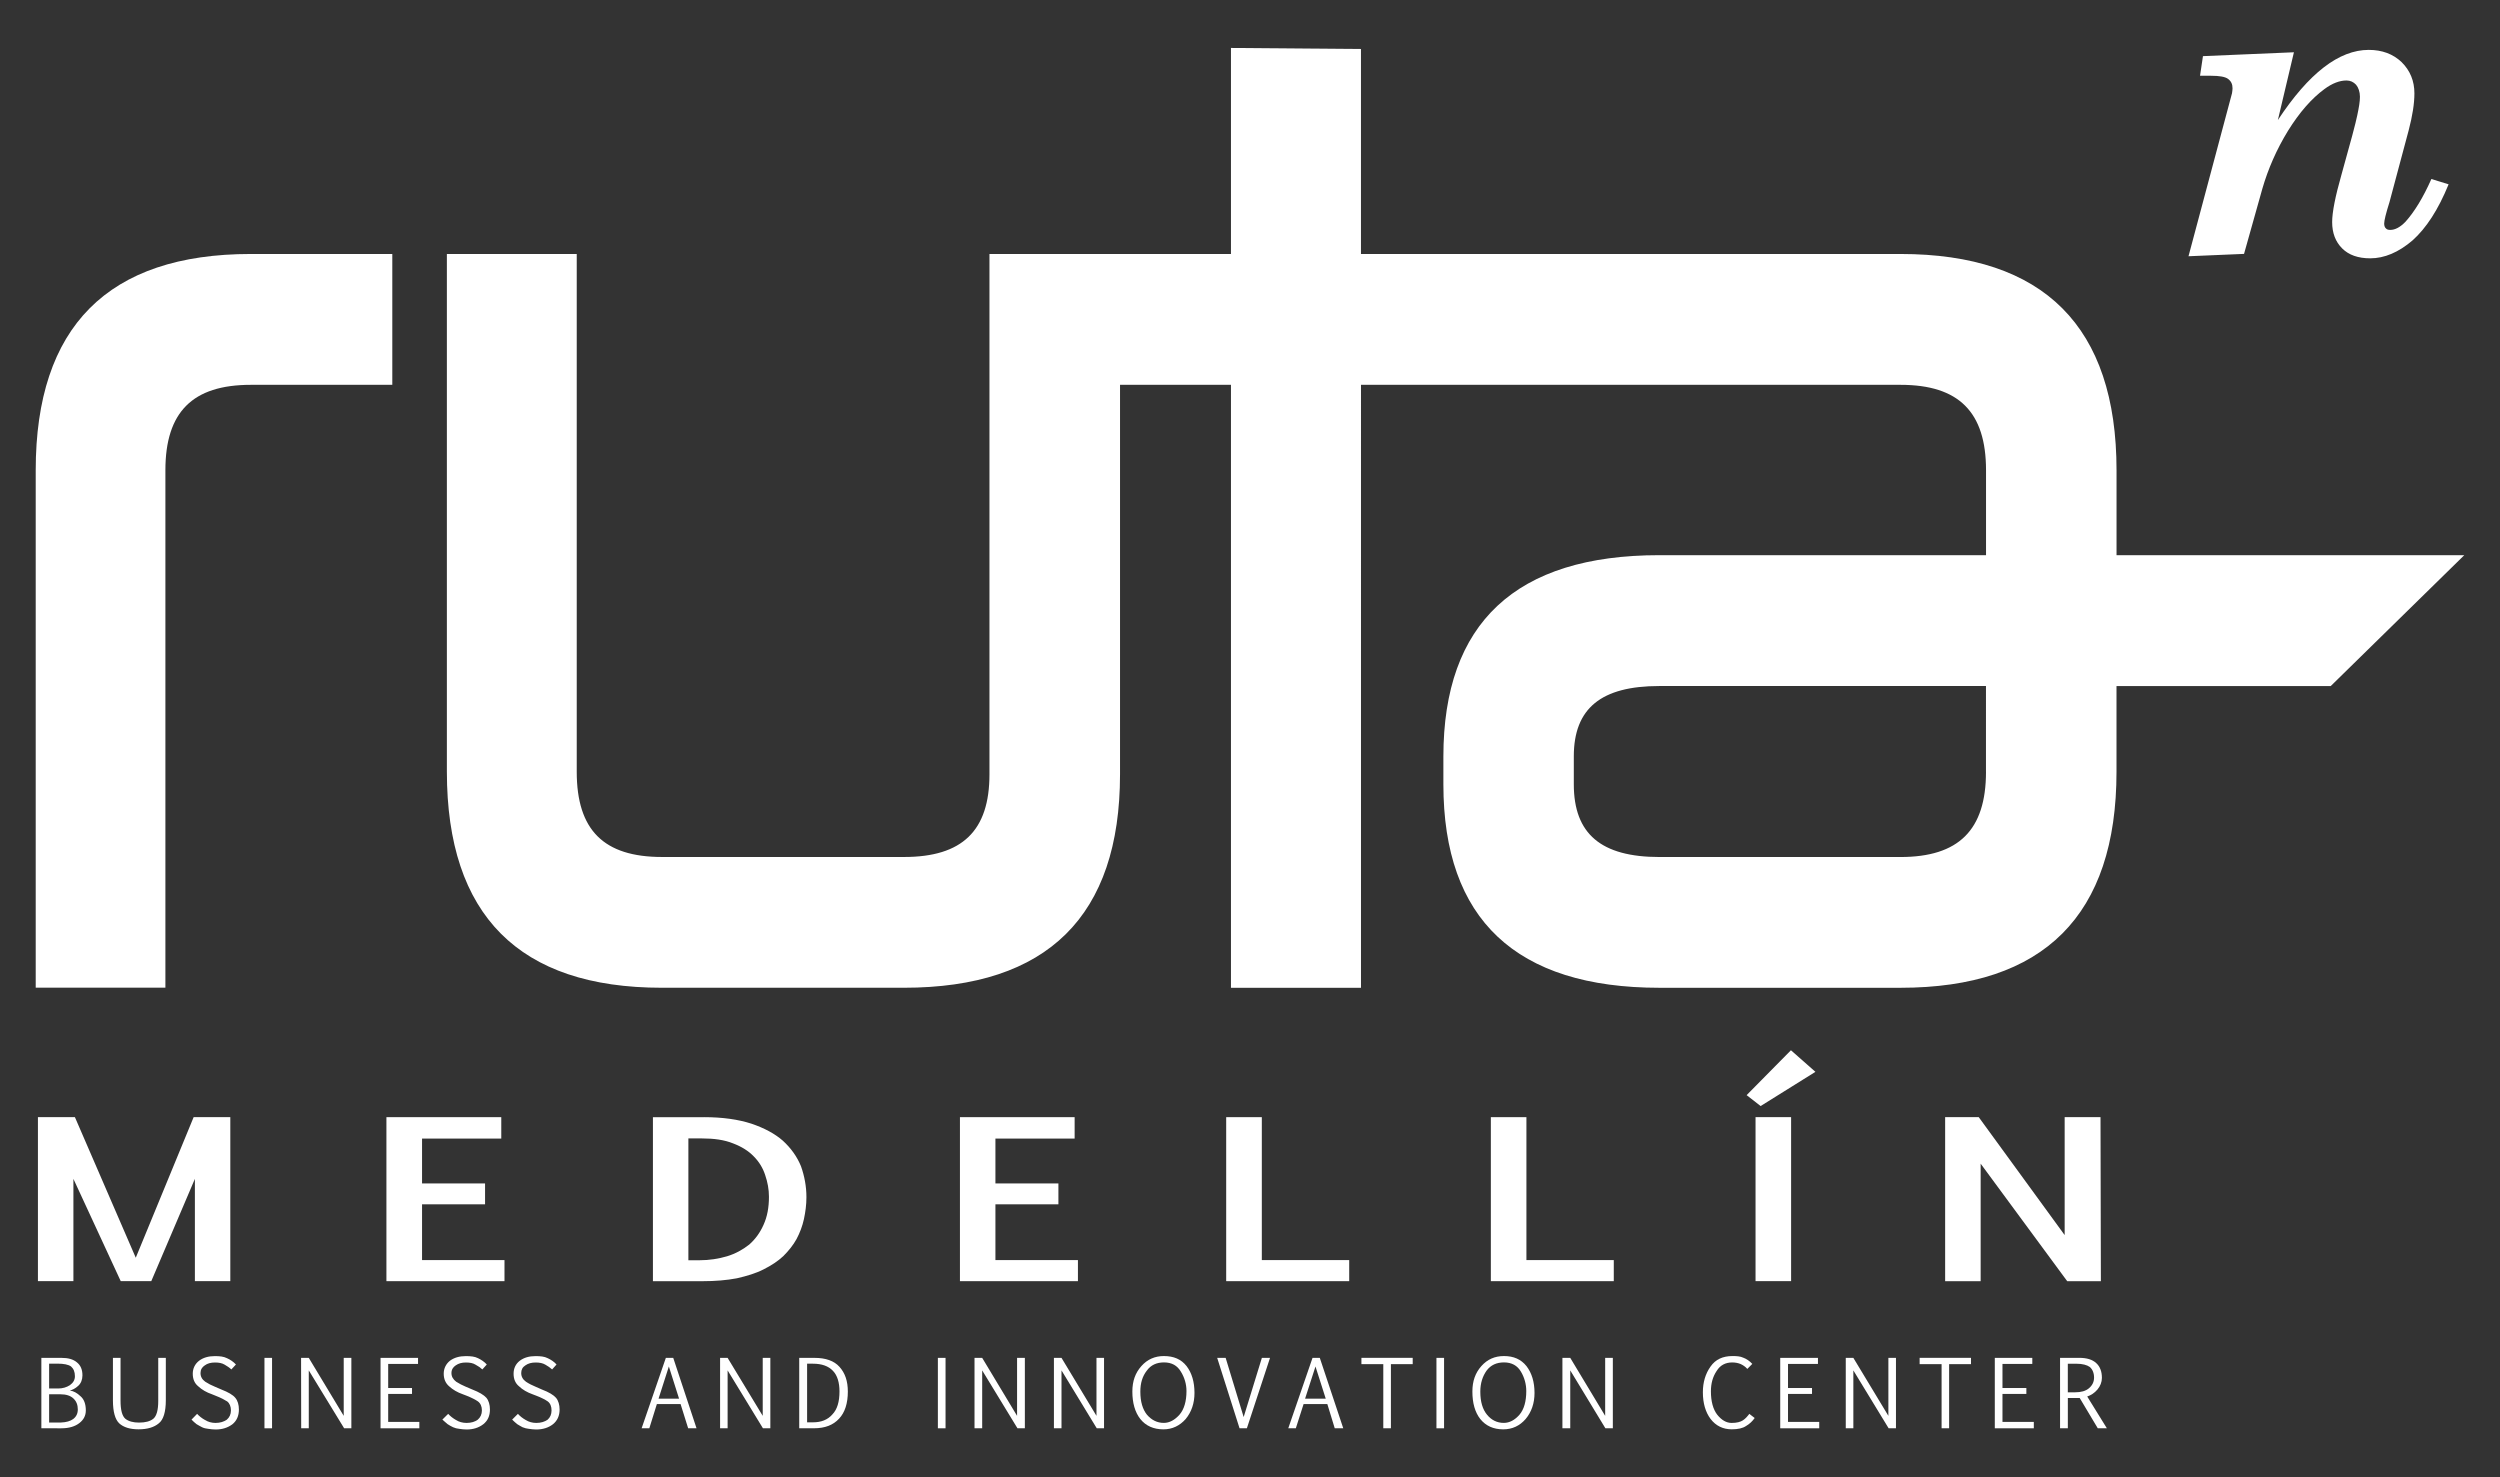 <?xml version="1.0" encoding="utf-8"?>
<!-- Generator: Adobe Illustrator 16.0.0, SVG Export Plug-In . SVG Version: 6.00 Build 0)  -->
<!DOCTYPE svg PUBLIC "-//W3C//DTD SVG 1.1//EN" "http://www.w3.org/Graphics/SVG/1.1/DTD/svg11.dtd">
<svg version="1.1" id="Capa_1" xmlns="http://www.w3.org/2000/svg" xmlns:xlink="http://www.w3.org/1999/xlink" x="0px" y="0px"
	 width="88px" height="52px" viewBox="0 0 88 52" enable-background="new 0 0 88 52" xml:space="preserve">
<rect x="0" y="0" width="88" height="52" fill="#333333" stroke="none"/>
<g>
	<polygon fill="#FFFFFF" points="5.325,45.097 4.25,45.097 2.584,41.496 2.584,45.097 1.335,45.097 1.335,39.324 2.637,39.324 
		4.779,44.272 6.816,39.324 8.107,39.324 8.107,45.097 6.86,45.097 6.86,41.496 	"/>
	<polygon fill="#FFFFFF" points="17.645,40.078 14.856,40.078 14.856,41.657 17.074,41.657 17.074,42.392 14.856,42.392 
		14.856,44.355 17.758,44.355 17.758,45.097 13.602,45.097 13.602,39.324 17.645,39.324 	"/>
	<path fill="#FFFFFF" d="M24.779,39.324c0.656,0,1.209,0.08,1.667,0.228c0.452,0.153,0.826,0.351,1.111,0.601
		c0.29,0.267,0.501,0.563,0.639,0.902c0.12,0.342,0.19,0.701,0.19,1.084c0,0.273-0.034,0.518-0.087,0.771
		c-0.055,0.252-0.142,0.479-0.26,0.704c-0.123,0.222-0.278,0.412-0.467,0.602c-0.191,0.179-0.423,0.329-0.694,0.466
		c-0.271,0.139-0.587,0.233-0.941,0.314c-0.357,0.068-0.757,0.102-1.216,0.102h-1.738v-5.773H24.779z M24.231,40.072v4.289h0.383
		c0.358,0,0.68-0.052,0.981-0.141c0.295-0.09,0.553-0.234,0.774-0.408c0.217-0.189,0.387-0.424,0.509-0.702
		c0.128-0.279,0.189-0.606,0.189-0.983c0-0.262-0.047-0.514-0.132-0.762c-0.079-0.246-0.213-0.47-0.403-0.66
		c-0.184-0.193-0.432-0.346-0.726-0.457c-0.306-0.125-0.673-0.176-1.111-0.176H24.231z"/>
	<polygon fill="#FFFFFF" points="37.827,40.078 35.039,40.078 35.039,41.657 37.256,41.657 37.256,42.392 35.039,42.392 
		35.039,44.355 37.943,44.355 37.943,45.097 33.79,45.097 33.79,39.324 37.827,39.324 	"/>
	<polygon fill="#FFFFFF" points="47.492,45.097 43.162,45.097 43.162,39.324 44.416,39.324 44.416,44.355 47.492,44.355 	"/>
	<polygon fill="#FFFFFF" points="56.805,45.097 52.478,45.097 52.478,39.324 53.73,39.324 53.73,44.355 56.805,44.355 	"/>
	<path fill="#FFFFFF" d="M61.481,38.549l1.56-1.58l0.862,0.76l-1.929,1.204L61.481,38.549z M61.795,39.324h1.252v5.772h-1.252
		V39.324z"/>
	<polygon fill="#FFFFFF" points="69.719,40.961 69.719,45.098 68.469,45.098 68.469,39.324 69.652,39.324 72.676,43.475 
		72.676,39.324 73.938,39.324 73.951,45.098 72.766,45.098 	"/>
	<path fill="#FFFFFF" d="M1.257,16.553v18.212h4.565V16.553c0-2.053,0.959-3.007,3.006-3.007h4.981V8.94H8.829
		C3.798,8.94,1.257,11.502,1.257,16.553 M74.502,19.542v-2.989c0-5.051-2.555-7.613-7.604-7.613H47.906V1.725L43.33,1.688V8.94
		h-8.501v18.315c0,1.99-0.957,2.911-3.006,2.911h-8.518c-2.056,0-3.004-0.948-3.004-3.002V8.94h-4.571v18.224
		c0,5.054,2.543,7.605,7.565,7.605h8.52c5.056,0,7.61-2.527,7.61-7.514V13.546h3.905V34.77h4.577V13.546h18.992
		c2.049,0,3.009,0.954,3.009,3.007v2.989H58.408c-5.046,0-7.601,2.378-7.601,7.09v0.976c0,4.755,2.555,7.162,7.61,7.162h8.477
		c5.051,0,7.607-2.551,7.607-7.605v-3.016h7.541l4.7-4.606H74.502z M69.907,27.165c0,2.054-0.96,3.002-3.013,3.002h-8.477
		c-2.053,0-3.019-0.808-3.019-2.56v-0.984c0-1.692,0.966-2.475,3.009-2.475h11.499V27.165z"/>
	<path fill="#FFFFFF" d="M85.585,6.301l0.606,0.187c-0.365,0.895-0.789,1.546-1.272,1.976c-0.489,0.419-0.989,0.629-1.485,0.629
		c-0.43,0-0.756-0.117-0.988-0.347c-0.238-0.237-0.354-0.545-0.354-0.93c0-0.344,0.11-0.903,0.326-1.661
		c0.319-1.136,0.507-1.835,0.559-2.101c0.057-0.27,0.093-0.476,0.093-0.649c0-0.17-0.054-0.325-0.136-0.422
		c-0.092-0.098-0.203-0.15-0.34-0.15c-0.232,0-0.498,0.097-0.773,0.302c-0.451,0.331-0.875,0.814-1.283,1.469
		c-0.402,0.655-0.7,1.34-0.902,2.035L78.99,8.937L77.035,9.02l1.531-5.736c0.01-0.065,0.019-0.124,0.019-0.175
		c0-0.146-0.048-0.249-0.159-0.333c-0.103-0.074-0.299-0.109-0.594-0.109h-0.391l0.103-0.691l3.202-0.136l-0.565,2.386
		c1.091-1.653,2.153-2.47,3.198-2.47c0.47,0,0.857,0.144,1.158,0.431c0.301,0.297,0.45,0.666,0.45,1.098
		c0,0.364-0.068,0.793-0.203,1.307L84.11,7.114c-0.127,0.401-0.187,0.652-0.187,0.757c0,0.075,0.024,0.138,0.055,0.162
		c0.038,0.05,0.098,0.06,0.161,0.06c0.167,0,0.347-0.094,0.532-0.285C84.987,7.457,85.291,6.961,85.585,6.301"/>
	<path fill="#FFFFFF" d="M2.165,47.797c0.232,0,0.41,0.046,0.545,0.16c0.125,0.103,0.192,0.248,0.192,0.454
		c0,0.151-0.052,0.286-0.151,0.372c-0.098,0.092-0.2,0.14-0.291,0.164c0.132,0.016,0.259,0.09,0.375,0.201
		c0.122,0.103,0.186,0.273,0.186,0.497c0,0.187-0.079,0.333-0.225,0.445c-0.149,0.118-0.361,0.186-0.637,0.186H1.456v-2.479H2.165z
		 M1.729,48v0.875h0.32c0.159,0,0.296-0.043,0.411-0.117c0.115-0.083,0.177-0.183,0.177-0.313c0-0.159-0.048-0.266-0.136-0.345
		C2.409,48.033,2.247,48,2.021,48H1.729z M1.729,49.079v0.993h0.423c0.176-0.006,0.325-0.049,0.423-0.121
		c0.106-0.08,0.164-0.19,0.164-0.34c0-0.16-0.05-0.285-0.155-0.385c-0.104-0.098-0.256-0.147-0.453-0.147H1.729z"/>
	<path fill="#FFFFFF" d="M4.243,47.797v1.502c0,0.334,0.056,0.543,0.169,0.641c0.115,0.092,0.279,0.135,0.48,0.135
		c0.226,0,0.389-0.043,0.505-0.135c0.116-0.098,0.173-0.307,0.173-0.622v-1.521h0.267v1.492c0,0.414-0.086,0.689-0.251,0.815
		c-0.16,0.134-0.393,0.208-0.71,0.208c-0.304,0-0.532-0.074-0.68-0.211c-0.141-0.134-0.221-0.4-0.221-0.809v-1.496H4.243z"/>
	<path fill="#FFFFFF" d="M6.938,49.768c0.075,0.08,0.166,0.154,0.28,0.217c0.108,0.066,0.232,0.102,0.367,0.102
		c0.165,0,0.292-0.042,0.398-0.113c0.094-0.081,0.146-0.19,0.146-0.328c0-0.139-0.047-0.25-0.132-0.316
		c-0.095-0.06-0.228-0.131-0.405-0.199l-0.13-0.053c-0.194-0.067-0.357-0.16-0.485-0.281c-0.131-0.106-0.192-0.256-0.192-0.442
		c0-0.188,0.079-0.345,0.224-0.458c0.145-0.109,0.331-0.162,0.551-0.162c0.174,0,0.311,0.014,0.427,0.072
		c0.117,0.051,0.226,0.125,0.318,0.223l-0.162,0.174c-0.065-0.063-0.144-0.115-0.236-0.168c-0.089-0.055-0.204-0.076-0.339-0.076
		c-0.143,0-0.267,0.031-0.359,0.101c-0.099,0.063-0.151,0.153-0.151,0.271c0,0.127,0.056,0.225,0.167,0.305
		c0.106,0.069,0.215,0.125,0.332,0.172l0.236,0.102c0.237,0.092,0.406,0.189,0.488,0.291c0.086,0.1,0.128,0.246,0.128,0.413
		c0,0.222-0.076,0.397-0.231,0.521c-0.164,0.121-0.355,0.182-0.591,0.182c-0.091,0-0.174-0.012-0.255-0.023
		c-0.083-0.008-0.155-0.025-0.221-0.057c-0.066-0.037-0.135-0.07-0.198-0.111c-0.065-0.049-0.12-0.107-0.172-0.157L6.938,49.768z"/>
	<rect x="9.309" y="47.797" fill="#FFFFFF" width="0.267" height="2.479"/>
	<polygon fill="#FFFFFF" points="10.869,48.238 10.869,50.276 10.602,50.276 10.598,47.797 10.869,47.797 12.099,49.838 
		12.099,47.797 12.368,47.797 12.368,50.276 12.114,50.276 	"/>
	<polygon fill="#FFFFFF" points="14.715,48.01 13.664,48.01 13.664,48.858 14.503,48.858 14.503,49.066 13.664,49.066 
		13.664,50.051 14.761,50.051 14.761,50.276 13.395,50.276 13.395,47.797 14.715,47.797 	"/>
	<path fill="#FFFFFF" d="M15.775,49.768c0.075,0.08,0.166,0.154,0.277,0.217c0.106,0.066,0.23,0.102,0.372,0.102
		c0.167,0,0.293-0.042,0.392-0.113c0.094-0.081,0.147-0.19,0.147-0.328c0-0.139-0.05-0.25-0.139-0.316
		c-0.086-0.06-0.224-0.131-0.394-0.199l-0.138-0.053c-0.192-0.067-0.352-0.16-0.483-0.281c-0.124-0.106-0.19-0.256-0.19-0.442
		c0-0.188,0.08-0.345,0.22-0.458c0.15-0.109,0.333-0.162,0.556-0.162c0.175,0,0.317,0.014,0.429,0.072
		c0.11,0.051,0.222,0.125,0.311,0.223l-0.156,0.174c-0.069-0.063-0.14-0.115-0.241-0.168c-0.086-0.055-0.2-0.076-0.338-0.076
		c-0.143,0-0.258,0.031-0.358,0.101c-0.096,0.063-0.151,0.153-0.151,0.271c0,0.127,0.062,0.225,0.167,0.305
		c0.109,0.069,0.217,0.125,0.33,0.172l0.239,0.102c0.238,0.092,0.401,0.189,0.494,0.291c0.082,0.1,0.125,0.246,0.125,0.413
		c0,0.222-0.077,0.397-0.238,0.521c-0.159,0.121-0.355,0.182-0.583,0.182c-0.098,0-0.176-0.012-0.257-0.023
		c-0.08-0.008-0.151-0.025-0.221-0.057c-0.073-0.037-0.137-0.07-0.196-0.111c-0.057-0.049-0.121-0.107-0.18-0.157L15.775,49.768z"/>
	<path fill="#FFFFFF" d="M18.23,49.768c0.073,0.08,0.165,0.154,0.277,0.217c0.107,0.066,0.232,0.102,0.37,0.102
		c0.169,0,0.294-0.042,0.398-0.113c0.092-0.081,0.139-0.19,0.139-0.328c0-0.139-0.044-0.25-0.133-0.316
		c-0.088-0.06-0.22-0.131-0.398-0.199l-0.138-0.053c-0.187-0.067-0.351-0.16-0.476-0.281c-0.13-0.106-0.191-0.256-0.191-0.442
		c0-0.188,0.073-0.345,0.22-0.458c0.146-0.109,0.326-0.162,0.553-0.162c0.173,0,0.314,0.014,0.426,0.072
		c0.113,0.051,0.226,0.125,0.313,0.223l-0.155,0.174c-0.068-0.063-0.146-0.115-0.239-0.168c-0.091-0.055-0.208-0.076-0.34-0.076
		c-0.146,0-0.264,0.031-0.362,0.101c-0.101,0.063-0.147,0.153-0.147,0.271c0,0.127,0.058,0.225,0.167,0.305
		c0.104,0.069,0.216,0.125,0.33,0.172l0.232,0.102c0.241,0.092,0.405,0.189,0.495,0.291c0.083,0.1,0.127,0.246,0.127,0.413
		c0,0.222-0.081,0.397-0.238,0.521c-0.157,0.121-0.356,0.182-0.585,0.182c-0.088,0-0.178-0.012-0.257-0.023
		c-0.077-0.008-0.149-0.025-0.226-0.057c-0.063-0.037-0.13-0.07-0.191-0.111c-0.063-0.049-0.119-0.107-0.173-0.157L18.23,49.768z"/>
	<path fill="#FFFFFF" d="M23.438,47.797h0.26l0.82,2.479h-0.295l-0.267-0.854h-0.834l-0.266,0.854h-0.271L23.438,47.797z
		 M23.181,49.233h0.722l-0.359-1.133L23.181,49.233z"/>
	<polygon fill="#FFFFFF" points="25.612,48.238 25.612,50.276 25.347,50.276 25.347,47.797 25.612,47.797 26.848,49.838 
		26.848,47.797 27.116,47.797 27.116,50.276 26.856,50.276 	"/>
	<path fill="#FFFFFF" d="M28.67,47.797c0.395,0,0.69,0.104,0.88,0.316c0.197,0.219,0.294,0.5,0.294,0.872
		c0,0.409-0.103,0.737-0.31,0.954c-0.206,0.223-0.494,0.336-0.881,0.336h-0.52v-2.479H28.67z M28.41,48.003v2.063h0.201
		c0.295,0,0.523-0.088,0.689-0.279c0.171-0.177,0.25-0.446,0.25-0.809c0-0.312-0.075-0.563-0.229-0.723
		c-0.159-0.17-0.395-0.253-0.706-0.253H28.41z"/>
	<rect x="33.013" y="47.797" fill="#FFFFFF" width="0.27" height="2.479"/>
	<polygon fill="#FFFFFF" points="34.573,48.238 34.573,50.276 34.303,50.276 34.303,47.797 34.573,47.797 35.801,49.838 
		35.801,47.797 36.075,47.797 36.075,50.276 35.815,50.276 	"/>
	<polygon fill="#FFFFFF" points="37.365,48.238 37.365,50.276 37.098,50.276 37.098,47.797 37.365,47.797 38.596,49.838 
		38.596,47.797 38.862,47.797 38.862,50.276 38.606,50.276 	"/>
	<path fill="#FFFFFF" d="M40.954,50.313c-0.352,0-0.623-0.125-0.813-0.362c-0.189-0.238-0.282-0.569-0.282-0.966
		c0-0.371,0.103-0.656,0.317-0.898c0.212-0.24,0.481-0.354,0.791-0.354c0.35,0,0.612,0.113,0.801,0.354
		c0.185,0.242,0.278,0.557,0.278,0.945c0,0.361-0.105,0.67-0.311,0.919C41.524,50.188,41.263,50.313,40.954,50.313 M40.966,50.086
		c0.201,0,0.384-0.102,0.549-0.285c0.166-0.19,0.249-0.475,0.249-0.838c0-0.235-0.067-0.471-0.195-0.677
		c-0.129-0.22-0.323-0.329-0.597-0.329c-0.256,0-0.461,0.091-0.604,0.289c-0.156,0.199-0.228,0.442-0.228,0.74
		c0,0.355,0.081,0.624,0.234,0.814C40.535,49.984,40.728,50.086,40.966,50.086"/>
	<polygon fill="#FFFFFF" points="44.418,47.797 44.705,47.797 43.89,50.276 43.632,50.276 42.845,47.797 43.143,47.797 
		43.777,49.881 	"/>
	<path fill="#FFFFFF" d="M46.201,47.797h0.256l0.826,2.479h-0.3l-0.261-0.854h-0.835l-0.274,0.854h-0.266L46.201,47.797z
		 M45.939,49.233h0.727l-0.361-1.133L45.939,49.233z"/>
	<polygon fill="#FFFFFF" points="49.727,48.018 48.96,48.018 48.96,50.275 48.692,50.275 48.692,48.018 47.922,48.018 
		47.922,47.796 49.727,47.796 	"/>
	<rect x="50.563" y="47.797" fill="#FFFFFF" width="0.268" height="2.479"/>
	<path fill="#FFFFFF" d="M52.915,50.313c-0.35,0-0.616-0.125-0.808-0.362c-0.189-0.238-0.279-0.569-0.279-0.966
		c0-0.371,0.102-0.656,0.315-0.898c0.214-0.24,0.475-0.354,0.798-0.354c0.336,0,0.599,0.113,0.791,0.354
		c0.186,0.242,0.283,0.557,0.283,0.945c0,0.361-0.105,0.67-0.314,0.919C53.495,50.188,53.233,50.313,52.915,50.313 M52.933,50.086
		c0.205,0,0.389-0.102,0.55-0.285c0.164-0.19,0.242-0.475,0.242-0.838c0-0.235-0.063-0.471-0.186-0.677
		c-0.127-0.22-0.329-0.329-0.598-0.329c-0.26,0-0.464,0.091-0.613,0.289c-0.141,0.199-0.221,0.442-0.221,0.74
		c0,0.355,0.08,0.624,0.238,0.814C52.496,49.984,52.693,50.086,52.933,50.086"/>
	<polygon fill="#FFFFFF" points="55.273,48.238 55.273,50.276 54.997,50.276 54.997,47.797 55.273,47.797 56.502,49.838 
		56.502,47.797 56.772,47.797 56.772,50.276 56.51,50.276 	"/>
	<path fill="#FFFFFF" d="M61.765,49.914c-0.077,0.109-0.175,0.207-0.304,0.281c-0.117,0.08-0.286,0.117-0.504,0.117
		c-0.31,0-0.559-0.125-0.742-0.362c-0.181-0.238-0.274-0.558-0.274-0.941c0-0.354,0.091-0.656,0.271-0.908
		c0.171-0.245,0.423-0.368,0.773-0.368c0.145,0,0.271,0.008,0.376,0.057c0.113,0.041,0.219,0.111,0.32,0.219l-0.176,0.177
		c-0.069-0.081-0.156-0.137-0.242-0.175c-0.089-0.035-0.184-0.053-0.291-0.053c-0.237,0-0.424,0.099-0.547,0.301
		c-0.136,0.202-0.201,0.439-0.201,0.717c0,0.352,0.076,0.633,0.222,0.821c0.151,0.187,0.316,0.29,0.509,0.29
		c0.178,0,0.309-0.035,0.393-0.09c0.089-0.057,0.158-0.136,0.228-0.229L61.765,49.914z"/>
	<polygon fill="#FFFFFF" points="63.992,48.01 62.938,48.01 62.938,48.858 63.783,48.858 63.783,49.066 62.938,49.066 
		62.938,50.051 64.037,50.051 64.037,50.276 62.664,50.276 62.664,47.797 63.992,47.797 	"/>
	<polygon fill="#FFFFFF" points="65.238,48.238 65.238,50.276 64.971,50.276 64.971,47.797 65.238,47.797 66.471,49.838 
		66.471,47.797 66.738,47.797 66.738,50.276 66.48,50.276 	"/>
	<polygon fill="#FFFFFF" points="69.379,48.018 68.609,48.018 68.609,50.275 68.344,50.275 68.344,48.018 67.571,48.018 
		67.571,47.796 69.379,47.796 	"/>
	<polygon fill="#FFFFFF" points="71.537,48.01 70.487,48.01 70.487,48.858 71.328,48.858 71.328,49.066 70.487,49.066 
		70.487,50.051 71.59,50.051 71.59,50.276 70.217,50.276 70.217,47.797 71.537,47.797 	"/>
	<path fill="#FFFFFF" d="M72.787,50.275h-0.273v-2.479h0.672c0.267,0,0.463,0.059,0.598,0.182c0.136,0.122,0.203,0.297,0.203,0.525
		c0,0.143-0.056,0.291-0.158,0.41c-0.103,0.12-0.225,0.199-0.359,0.244l0.691,1.117h-0.32l-0.635-1.064h-0.418V50.275z
		 M72.787,49.009h0.262c0.205,0,0.37-0.046,0.484-0.144c0.115-0.098,0.178-0.221,0.178-0.373c0-0.164-0.056-0.293-0.15-0.374
		c-0.097-0.07-0.257-0.115-0.473-0.115h-0.301V49.009z"/>
</g>
</svg>
